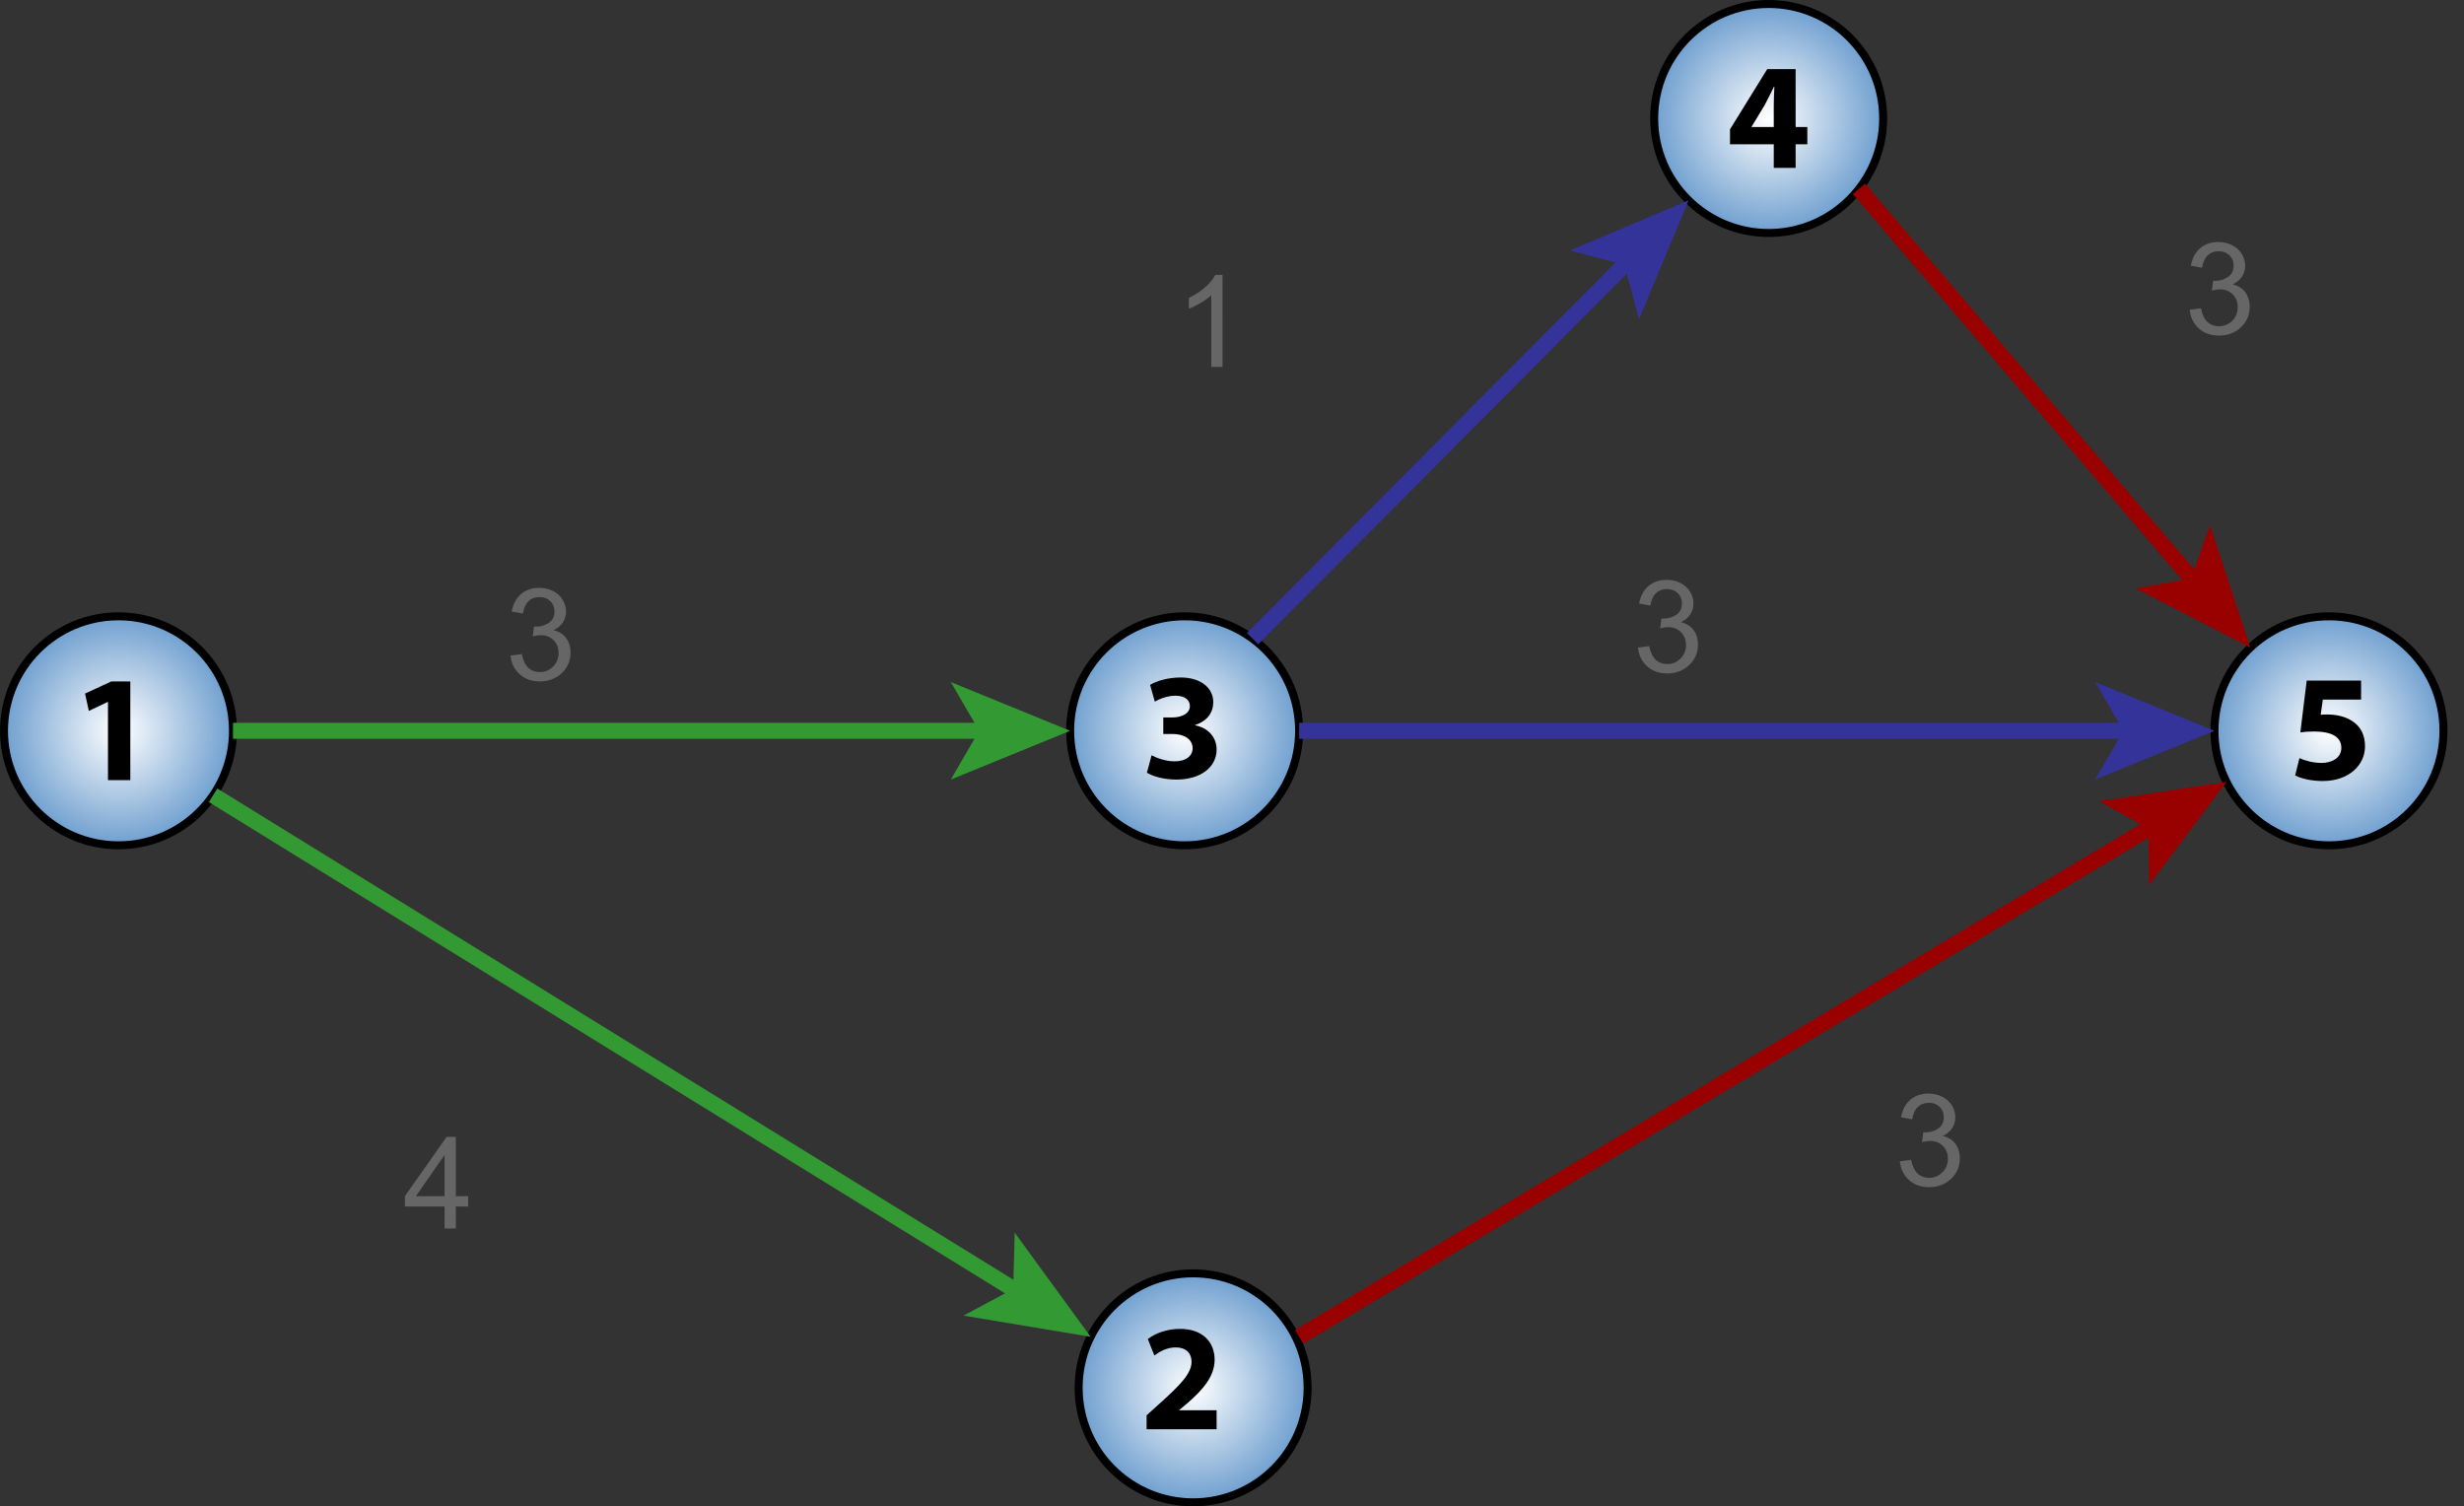 <?xml version="1.0" encoding="UTF-8" standalone="no"?>
<!-- Generator: Adobe Illustrator 15.1.0, SVG Export Plug-In . SVG Version: 6.00 Build 0)  -->

<svg
   version="1.1"
   id="Layer_2"
   x="0px"
   y="0px"
   width="308.156px"
   height="188.387px"
   viewBox="0 0 308.156 188.387"
   enable-background="new 0 0 308.156 188.387"
   xml:space="preserve"
   sodipodi:docname="pert.svg"
   inkscape:version="1.3.2 (091e20ef0f, 2023-11-25)"
   xmlns:inkscape="http://www.inkscape.org/namespaces/inkscape"
   xmlns:sodipodi="http://sodipodi.sourceforge.net/DTD/sodipodi-0.dtd"
   xmlns="http://www.w3.org/2000/svg"
   xmlns:svg="http://www.w3.org/2000/svg"><rect x="0" y="0" width="308.156" height="188.387" fill="#333333" stroke="none"/><defs
   id="defs72" /><sodipodi:namedview
   id="namedview72"
   pagecolor="#505050"
   bordercolor="#ffffff"
   borderopacity="1"
   inkscape:showpageshadow="0"
   inkscape:pageopacity="0"
   inkscape:pagecheckerboard="1"
   inkscape:deskcolor="#505050"
   inkscape:zoom="2.0184581"
   inkscape:cx="154.07801"
   inkscape:cy="94.378972"
   inkscape:window-width="1364"
   inkscape:window-height="766"
   inkscape:window-x="0"
   inkscape:window-y="0"
   inkscape:window-maximized="1"
   inkscape:current-layer="g13" />
<g
   id="g72">
	<g
   id="g4">
		<radialGradient
   id="SVGID_1_"
   cx="221.196"
   cy="14.819"
   r="14.319"
   gradientUnits="userSpaceOnUse">
			<stop
   offset="0"
   style="stop-color:#FFFFFF"
   id="stop1" />
			<stop
   offset="1"
   style="stop-color:#6F9FCF"
   id="stop2" />
		</radialGradient>
		<circle
   fill="url(#SVGID_1_)"
   stroke="#000000"
   stroke-miterlimit="10"
   cx="221.196"
   cy="14.819"
   r="14.319"
   id="circle2" />
		<g
   id="g3">
			<path
   d="m 221.833,20.993 v -2.944 h -5.472 v -1.881 l 4.654,-7.523 h 3.553 V 15.883 h 1.463 v 2.166 h -1.463 v 2.944 z m 0,-5.11 v -2.735 c 0,-0.741 0.038,-1.501 0.076,-2.299 h -0.058 c -0.398,0.798 -0.74,1.52 -1.158,2.299 l -1.634,2.697 -0.02,0.038 z"
   id="path2" />
			
		</g>
	</g>
	<g
   id="g7">
		<radialGradient
   id="SVGID_2_"
   cx="149.218"
   cy="173.567"
   r="14.319"
   gradientUnits="userSpaceOnUse">
			<stop
   offset="0"
   style="stop-color:#FFFFFF"
   id="stop4" />
			<stop
   offset="1"
   style="stop-color:#6F9FCF"
   id="stop5" />
		</radialGradient>
		<circle
   fill="url(#SVGID_2_)"
   stroke="#000000"
   stroke-miterlimit="10"
   cx="149.218"
   cy="173.567"
   r="14.319"
   id="circle5" />
		<g
   id="g6">
			<path
   d="m 143.396,178.75 v -1.748 l 1.577,-1.424 c 2.717,-2.432 4.027,-3.819 4.047,-5.263 0,-1.007 -0.589,-1.805 -2.014,-1.805 -1.064,0 -1.995,0.532 -2.641,1.007 l -0.817,-2.052 c 0.912,-0.703 2.375,-1.272 4.027,-1.272 2.812,0 4.331,1.633 4.331,3.855 0,2.09 -1.481,3.742 -3.286,5.339 l -1.14,0.95 v 0.037 h 4.673 v 2.375 h -8.757 z"
   id="path5" />
			
		</g>
	</g>
	<g
   id="g10">
		<radialGradient
   id="SVGID_3_"
   cx="148.153"
   cy="91.397"
   r="14.319"
   gradientUnits="userSpaceOnUse">
			<stop
   offset="0"
   style="stop-color:#FFFFFF"
   id="stop7" />
			<stop
   offset="1"
   style="stop-color:#6F9FCF"
   id="stop8" />
		</radialGradient>
		<circle
   fill="url(#SVGID_3_)"
   stroke="#000000"
   stroke-miterlimit="10"
   cx="148.153"
   cy="91.397"
   r="14.319"
   id="circle8" />
		<g
   id="g9"
   transform="translate(5.149,-0.285)">
			<path
   d="m 138.872,94.741 c 0.514,0.285 1.691,0.76 2.869,0.76 1.5,0 2.261,-0.722 2.261,-1.634 0,-1.235 -1.216,-1.786 -2.489,-1.786 h -1.178 V 90.01 h 1.14 c 0.969,0 2.185,-0.38 2.185,-1.425 0,-0.741 -0.589,-1.292 -1.823,-1.292 -1.007,0 -2.07,0.437 -2.564,0.741 l -0.589,-2.09 c 0.74,-0.475 2.203,-0.931 3.818,-0.931 2.621,0 4.084,1.387 4.084,3.078 0,1.311 -0.74,2.355 -2.261,2.869 v 0.038 c 1.482,0.266 2.679,1.387 2.679,3.021 0,2.166 -1.919,3.761 -5.053,3.761 -1.596,0 -2.945,-0.418 -3.667,-0.854 z"
   id="path8" />
			
		</g>
	</g>
	<g
   id="g13">
		<radialGradient
   id="SVGID_4_"
   cx="14.819"
   cy="91.397"
   r="14.319"
   gradientUnits="userSpaceOnUse">
			<stop
   offset="0"
   style="stop-color:#FFFFFF"
   id="stop10" />
			<stop
   offset="1"
   style="stop-color:#6F9FCF"
   id="stop11" />
		</radialGradient>
		<circle
   fill="url(#SVGID_4_)"
   stroke="#000000"
   stroke-miterlimit="10"
   cx="14.819"
   cy="91.397"
   r="14.319"
   id="circle11" />
		<g
   id="g12">
			<path
   d="m 13.504,87.788 h -0.038 l -2.356,1.121 -0.475,-2.166 3.286,-1.52 h 2.375 v 12.348 h -2.792 z"
   id="path11" />
			
		</g>
	</g>
	<g
   id="g16">
		<radialGradient
   id="SVGID_5_"
   cx="291.269"
   cy="91.397"
   r="14.319"
   gradientUnits="userSpaceOnUse">
			<stop
   offset="0"
   style="stop-color:#FFFFFF"
   id="stop13" />
			<stop
   offset="1"
   style="stop-color:#6F9FCF"
   id="stop14" />
		</radialGradient>
		<circle
   fill="url(#SVGID_5_)"
   stroke="#000000"
   stroke-miterlimit="10"
   cx="291.269"
   cy="91.398"
   r="14.319"
   id="circle14" />
		<g
   id="g15">
			<path
   d="m 295.286,87.493 h -4.787 l -0.268,1.9 c 0.268,-0.039 0.494,-0.039 0.799,-0.039 1.178,0 2.393,0.268 3.248,0.895 0.932,0.627 1.5,1.652 1.5,3.096 0,2.299 -1.975,4.333 -5.299,4.333 -1.502,0 -2.756,-0.342 -3.439,-0.703 l 0.533,-2.166 c 0.531,0.266 1.652,0.607 2.773,0.607 1.195,0 2.469,-0.57 2.469,-1.881 0,-1.271 -1.006,-2.051 -3.477,-2.051 -0.684,0 -1.158,0.037 -1.652,0.113 l 0.797,-6.479 h 6.803 v 2.375 z"
   id="path14" />
			
		</g>
	</g>
	<g
   id="g19">
		<g
   id="g18">
			<line
   fill="none"
   stroke="#339933"
   stroke-width="2"
   stroke-miterlimit="10"
   x1="29.139"
   y1="91.397"
   x2="123.243"
   y2="91.397"
   id="line16" />
			<g
   id="g17">
				<polygon
   fill="#339933"
   points="133.834,91.397 118.91,97.495 122.451,91.397 118.91,85.3     "
   id="polygon16" />
			</g>
		</g>
	</g>
	<g
   id="g22">
		<g
   id="g21">
			
				<line
   fill="none"
   stroke="#339933"
   stroke-width="2"
   stroke-miterlimit="10"
   x1="26.651"
   y1="99.462"
   x2="127.387"
   y2="161.623"
   id="line19" />
			<g
   id="g20">
				<polygon
   fill="#339933"
   points="136.4,167.185 120.498,164.537 126.713,161.207 126.901,154.159     "
   id="polygon19" />
			</g>
		</g>
	</g>
	<g
   id="g25">
		<g
   id="g24">
			
				<line
   fill="none"
   stroke="#990000"
   stroke-width="2"
   stroke-miterlimit="10"
   x1="162.473"
   y1="167.185"
   x2="269.363"
   y2="103.22"
   id="line22" />
			<g
   id="g23">
				<polygon
   fill="#990000"
   points="278.451,97.781 268.776,110.678 268.684,103.626 262.515,100.213     "
   id="polygon22" />
			</g>
		</g>
	</g>
	<g
   id="g28">
		<g
   id="g27">
			<line
   fill="none"
   stroke="#990000"
   stroke-width="2"
   stroke-miterlimit="10"
   x1="232.487"
   y1="23.62"
   x2="274.562"
   y2="72.936"
   id="line25" />
			<g
   id="g26">
				<polygon
   fill="#990000"
   points="281.436,80.993 267.11,73.598 274.048,72.334 276.388,65.683     "
   id="polygon25" />
			</g>
		</g>
	</g>
	<g
   id="g31">
		<g
   id="g30">
			<line
   fill="none"
   stroke="#333399"
   stroke-width="2"
   stroke-miterlimit="10"
   x1="156.648"
   y1="79.872"
   x2="203.714"
   y2="32.56"
   id="line28" />
			<g
   id="g29">
				<polygon
   fill="#333399"
   points="211.184,25.051 204.981,39.932 203.156,33.121 196.336,31.332     "
   id="polygon28" />
			</g>
		</g>
	</g>
	<g
   id="g34">
		<g
   id="g33">
			
				<line
   fill="none"
   stroke="#333399"
   stroke-width="2"
   stroke-miterlimit="10"
   x1="162.473"
   y1="91.397"
   x2="266.358"
   y2="91.398"
   id="line31" />
			<g
   id="g32">
				<polygon
   fill="#333399"
   points="276.949,91.398 262.025,97.496 265.566,91.398 262.025,85.301     "
   id="polygon31" />
			</g>
		</g>
	</g>
	
	
	
	
	
	
	<g
   id="g46">
		<g
   id="g45">
			
			
			<path
   fill="#666666"
   d="M152.891,45.883h-1.406v-8.961c-0.339,0.323-0.783,0.646-1.332,0.969c-0.55,0.323-1.043,0.565-1.48,0.727     v-1.359c0.786-0.37,1.474-0.817,2.063-1.344c0.588-0.526,1.005-1.036,1.25-1.531h0.906V45.883z"
   id="path43" />
			
			
		</g>
	</g>
	<g
   id="g51">
		<g
   id="g50">
			
			
			<path
   fill="#666666"
   d="M63.852,81.99l1.406-0.188c0.161,0.797,0.436,1.371,0.824,1.723c0.388,0.352,0.86,0.527,1.418,0.527     c0.661,0,1.22-0.229,1.676-0.688c0.456-0.458,0.684-1.026,0.684-1.703c0-0.646-0.211-1.178-0.633-1.598     c-0.422-0.419-0.958-0.629-1.609-0.629c-0.266,0-0.597,0.052-0.992,0.156l0.156-1.234c0.094,0.011,0.169,0.016,0.227,0.016     c0.599,0,1.138-0.156,1.617-0.469c0.479-0.313,0.719-0.794,0.719-1.445c0-0.516-0.175-0.942-0.523-1.281     c-0.349-0.338-0.8-0.508-1.352-0.508c-0.547,0-1.003,0.172-1.367,0.516c-0.365,0.344-0.599,0.859-0.703,1.547l-1.406-0.25     c0.172-0.942,0.563-1.673,1.172-2.191c0.609-0.518,1.367-0.777,2.273-0.777c0.625,0,1.2,0.134,1.727,0.402     c0.526,0.269,0.928,0.634,1.207,1.098c0.278,0.464,0.418,0.956,0.418,1.477c0,0.495-0.133,0.945-0.398,1.352     s-0.659,0.729-1.18,0.969c0.677,0.156,1.203,0.48,1.578,0.973s0.563,1.108,0.563,1.848c0,1-0.364,1.848-1.094,2.543     s-1.651,1.043-2.766,1.043c-1.005,0-1.84-0.299-2.504-0.898C64.324,83.719,63.945,82.943,63.852,81.99z"
   id="path48" />
			
			
		</g>
	</g>
	<g
   id="g56">
		<g
   id="g55">
			
			
			<path
   fill="#666666"
   d="M55.602,153.633v-2.742h-4.969v-1.289l5.227-7.422h1.148v7.422h1.547v1.289h-1.547v2.742H55.602z      M55.602,149.602v-5.164l-3.586,5.164H55.602z"
   id="path53" />
			
			
		</g>
	</g>
	<g
   id="g61">
		<g
   id="g60">
			
			
			<path
   fill="#666666"
   d="M237.602,145.24l1.406-0.188c0.161,0.797,0.436,1.371,0.824,1.723c0.388,0.352,0.86,0.527,1.418,0.527     c0.661,0,1.22-0.229,1.676-0.688c0.455-0.459,0.684-1.026,0.684-1.703c0-0.646-0.211-1.179-0.633-1.598     c-0.422-0.42-0.959-0.629-1.609-0.629c-0.266,0-0.597,0.052-0.992,0.156l0.156-1.234c0.094,0.01,0.169,0.016,0.227,0.016     c0.599,0,1.138-0.156,1.617-0.469c0.479-0.313,0.719-0.795,0.719-1.445c0-0.516-0.175-0.943-0.523-1.281     c-0.35-0.339-0.8-0.508-1.352-0.508c-0.547,0-1.003,0.172-1.367,0.516c-0.365,0.344-0.6,0.859-0.703,1.547l-1.406-0.25     c0.172-0.943,0.563-1.674,1.172-2.191c0.609-0.519,1.367-0.777,2.273-0.777c0.625,0,1.2,0.134,1.727,0.402     c0.525,0.268,0.928,0.634,1.207,1.098c0.278,0.463,0.418,0.955,0.418,1.477c0,0.494-0.133,0.945-0.398,1.352     s-0.659,0.729-1.18,0.969c0.677,0.156,1.203,0.48,1.578,0.973s0.563,1.107,0.563,1.848c0,1-0.364,1.848-1.094,2.543     s-1.651,1.043-2.766,1.043c-1.006,0-1.84-0.3-2.504-0.898C238.074,146.969,237.695,146.193,237.602,145.24z"
   id="path58" />
			
			
		</g>
	</g>
	<g
   id="g66">
		<g
   id="g65">
			
			
			<path
   fill="#666666"
   d="M273.852,38.74l1.406-0.188c0.161,0.797,0.436,1.371,0.824,1.723c0.388,0.352,0.86,0.527,1.418,0.527     c0.661,0,1.22-0.229,1.676-0.688c0.455-0.458,0.684-1.026,0.684-1.703c0-0.646-0.211-1.178-0.633-1.598     c-0.422-0.419-0.959-0.629-1.609-0.629c-0.266,0-0.597,0.052-0.992,0.156l0.156-1.234c0.094,0.011,0.169,0.016,0.227,0.016     c0.599,0,1.138-0.156,1.617-0.469c0.479-0.313,0.719-0.794,0.719-1.445c0-0.516-0.175-0.942-0.523-1.281     c-0.35-0.338-0.8-0.508-1.352-0.508c-0.547,0-1.003,0.172-1.367,0.516c-0.365,0.344-0.6,0.859-0.703,1.547l-1.406-0.25     c0.172-0.942,0.563-1.673,1.172-2.191c0.609-0.518,1.367-0.777,2.273-0.777c0.625,0,1.2,0.134,1.727,0.402     c0.525,0.269,0.928,0.634,1.207,1.098c0.278,0.464,0.418,0.956,0.418,1.477c0,0.495-0.133,0.945-0.398,1.352     s-0.659,0.729-1.18,0.969c0.677,0.156,1.203,0.48,1.578,0.973s0.563,1.108,0.563,1.848c0,1-0.364,1.848-1.094,2.543     s-1.651,1.043-2.766,1.043c-1.006,0-1.84-0.299-2.504-0.898C274.324,40.469,273.945,39.693,273.852,38.74z"
   id="path63" />
			
			
		</g>
	</g>
	<g
   id="g71">
		<g
   id="g70">
			
			
			<path
   fill="#666666"
   d="M204.852,80.989l1.406-0.188c0.161,0.797,0.436,1.371,0.824,1.723c0.388,0.352,0.86,0.527,1.418,0.527     c0.661,0,1.22-0.229,1.676-0.688c0.455-0.458,0.684-1.026,0.684-1.703c0-0.646-0.211-1.178-0.633-1.598     c-0.422-0.419-0.959-0.629-1.609-0.629c-0.266,0-0.597,0.052-0.992,0.156l0.156-1.234c0.094,0.011,0.169,0.016,0.227,0.016     c0.599,0,1.138-0.156,1.617-0.469c0.479-0.313,0.719-0.794,0.719-1.445c0-0.516-0.175-0.942-0.523-1.281     c-0.35-0.338-0.8-0.508-1.352-0.508c-0.547,0-1.003,0.172-1.367,0.516c-0.365,0.344-0.6,0.859-0.703,1.547l-1.406-0.25     c0.172-0.942,0.563-1.673,1.172-2.191c0.609-0.518,1.367-0.777,2.273-0.777c0.625,0,1.2,0.134,1.727,0.402     c0.525,0.269,0.928,0.634,1.207,1.098c0.278,0.464,0.418,0.956,0.418,1.477c0,0.495-0.133,0.945-0.398,1.352     s-0.659,0.729-1.18,0.969c0.677,0.156,1.203,0.48,1.578,0.973s0.563,1.108,0.563,1.848c0,1-0.364,1.848-1.094,2.543     s-1.651,1.043-2.766,1.043c-1.006,0-1.84-0.299-2.504-0.898C205.324,82.719,204.945,81.942,204.852,80.989z"
   id="path68" />
			
			
		</g>
	</g>
</g>
</svg>
